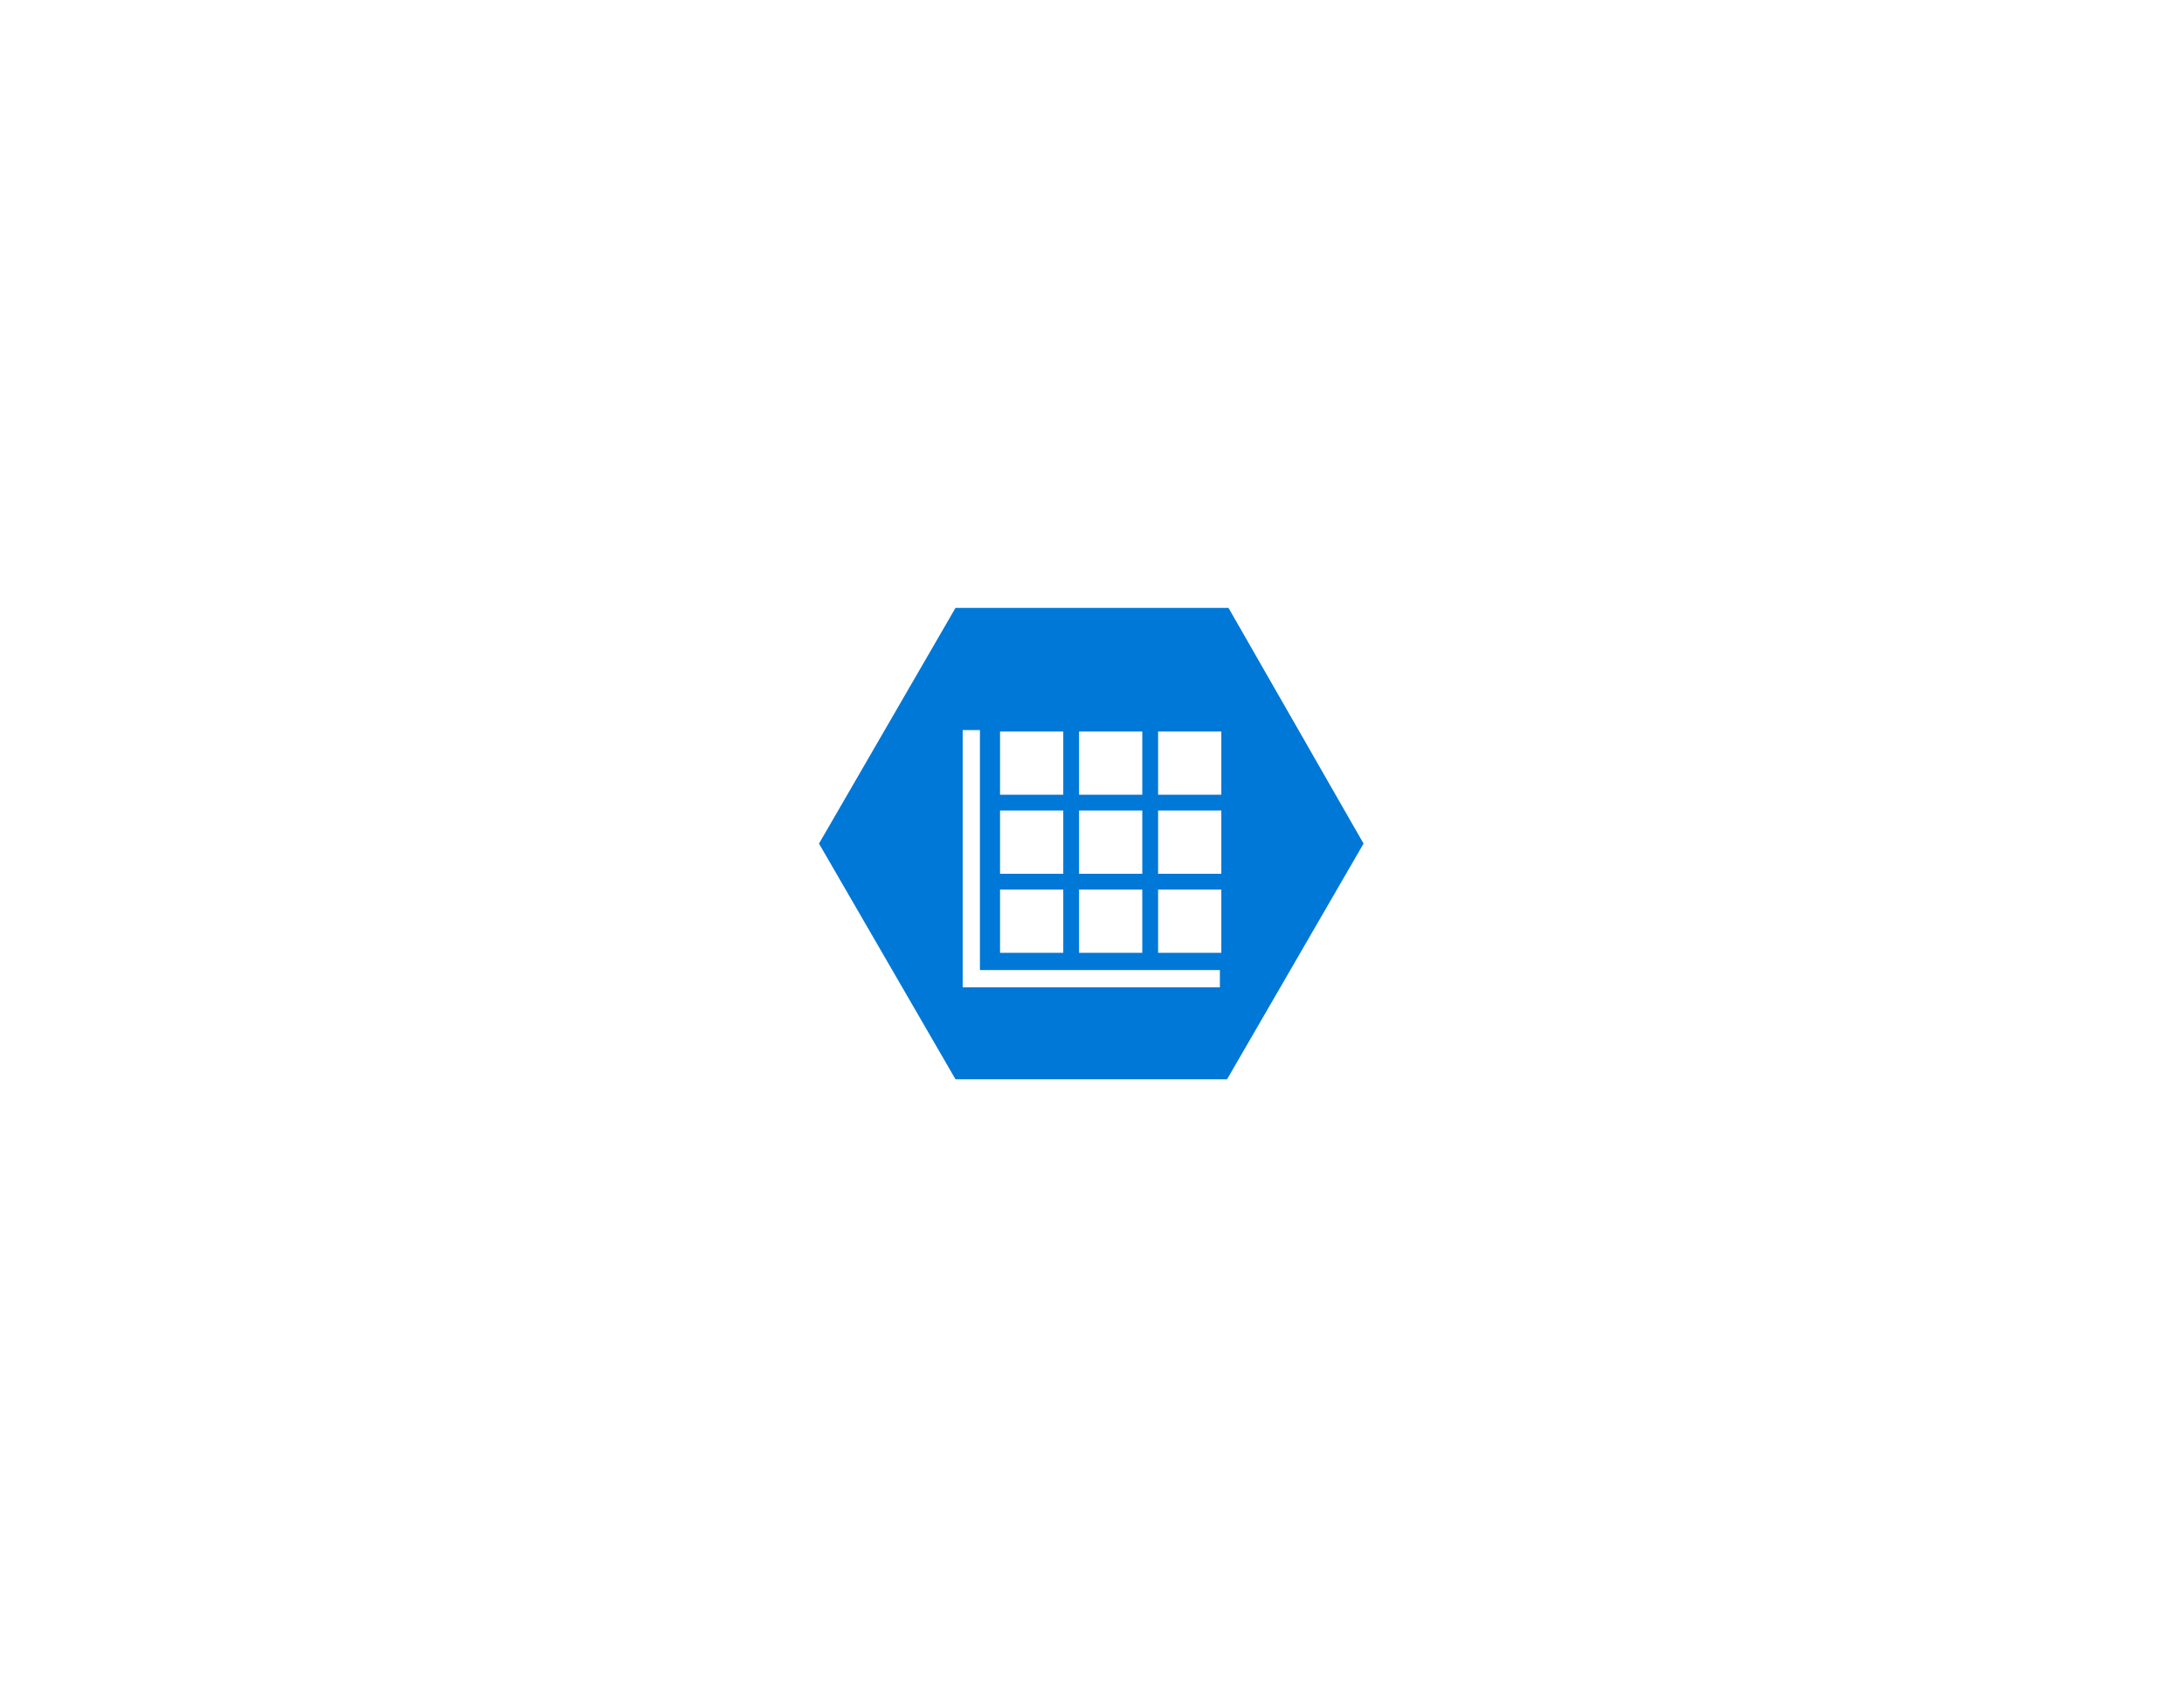 <?xml version="1.0" encoding="utf-8"?>
<!-- Generator: Adobe Illustrator 18.1.0, SVG Export Plug-In . SVG Version: 6.00 Build 0)  -->
<!DOCTYPE svg PUBLIC "-//W3C//DTD SVG 1.0//EN" "http://www.w3.org/TR/2001/REC-SVG-20010904/DTD/svg10.dtd">
<svg version="1.0" xmlns="http://www.w3.org/2000/svg" xmlns:xlink="http://www.w3.org/1999/xlink" x="0px" y="0px"
	 viewBox="0 0 152 117.5" enable-background="new 0 0 152 117.5" xml:space="preserve">
<g id="Layer_1">
	<g id="Azure">
	</g>
	<g id="BizTalk_Services" transform="translate(37.358,-2500.2)">
	</g>
	<g id="Key_Vault">
	</g>
	<g id="Mobile_Engagement">
	</g>
	<g id="Office_subscription">
		<g id="Office_subscription_1_">
		</g>
	</g>
</g>
<g id="paths">
	<g id="Access_control">
	</g>
	<g id="Azure_active_directory">
	</g>
	<g id="API_Management">
	</g>
	<g id="Azure_automation">
	</g>
	<g id="Azure_SQL_database">
	</g>
	<g id="Azure_subscription">
	</g>
	<g id="Backup_service">
	</g>
	<g id="Bitbucket_code_source">
	</g>
	<g id="Azure_cache">
	</g>
	<g id="Content_delivery_network__x28_CDN_x29_">
	</g>
	<g id="Cloud_service">
	</g>
	<g id="CodePlex">
	</g>
	<g id="Dropbox_code_source">
	</g>
	<g id="Express_route">
	</g>
	<g id="Git_repository">
	</g>
	<g id="GitHub_code">
	</g>
	<g id="HD_Insight">
	</g>
	<g id="Health_monitoring">
	</g>
	<g id="Healthy">
	</g>
	<g id="BizTalk_hybrid_connection">
	</g>
	<g id="Hybrid_connection_manager_for_BizTalk_hybrid_connection">
	</g>
	<g id="Hyper-V_recovery_manager">
	</g>
	<g id="Machine_learning">
	</g>
	<g id="Media_services">
	</g>
	<g id="Microsoft_account">
	</g>
	<g id="Mobile_services">
	</g>
	<g id="Multi-factor_authentication">
	</g>
	<g id="MySQL_database">
	</g>
	<g id="Notification_hub">
	</g>
	<g id="Notification_topic">
	</g>
	<g id="Cloud_Office_365">
	</g>
	<g id="Office_365">
	</g>
	<g id="OS_image">
	</g>
	<g id="Remote_app">
	</g>
	<g id="Task_scheduler">
	</g>
	<g id="Azure_SDK">
	</g>
	<g id="Service_bus">
	</g>
	<g id="Service_bus_queue">
	</g>
	<g id="Service_bus_relay">
	</g>
	<g id="Service_bus_topic">
	</g>
	<g id="Service_endpoint">
	</g>
	<g id="Custom_create">
	</g>
	<g id="SQL_data_sync">
	</g>
	<g id="SQL_reporting">
	</g>
	<g id="Startup_task">
	</g>
	<g id="Windows_Azure_storage">
	</g>
	<g id="Storage_blob">
	</g>
	<g id="Storage_table">
		<path fill="#0078D7" d="M85.5,42.3H66.5l-9.5,16.4l9.5,16.4h18.9l9.5-16.4L85.5,42.3z M75.1,50.9h4.4v4.4h-4.4V50.9z M75.1,56.4
			h4.4v4.4h-4.4V56.4z M75.1,61.9h4.4v4.4h-4.4V61.9z M69.6,50.9h4.4v4.4h-4.4V50.9z M69.6,56.4h4.4v4.4h-4.4V56.4z M69.6,61.9h4.4
			v4.4h-4.4V61.9z M84.9,68.7H67V50.8h1.2v16.7h0v0h16.7V68.7z M85,66.3h-4.4v-4.4H85V66.3z M85,60.8h-4.4v-4.4H85V60.8z M85,55.3
			h-4.4v-4.4H85V55.3z"/>
	</g>
</g>
<g id="Layer_57">
</g>
<g id="Ibiza_Symbols">
	<g id="SQL_Database_Premium">
	</g>
</g>
</svg>
